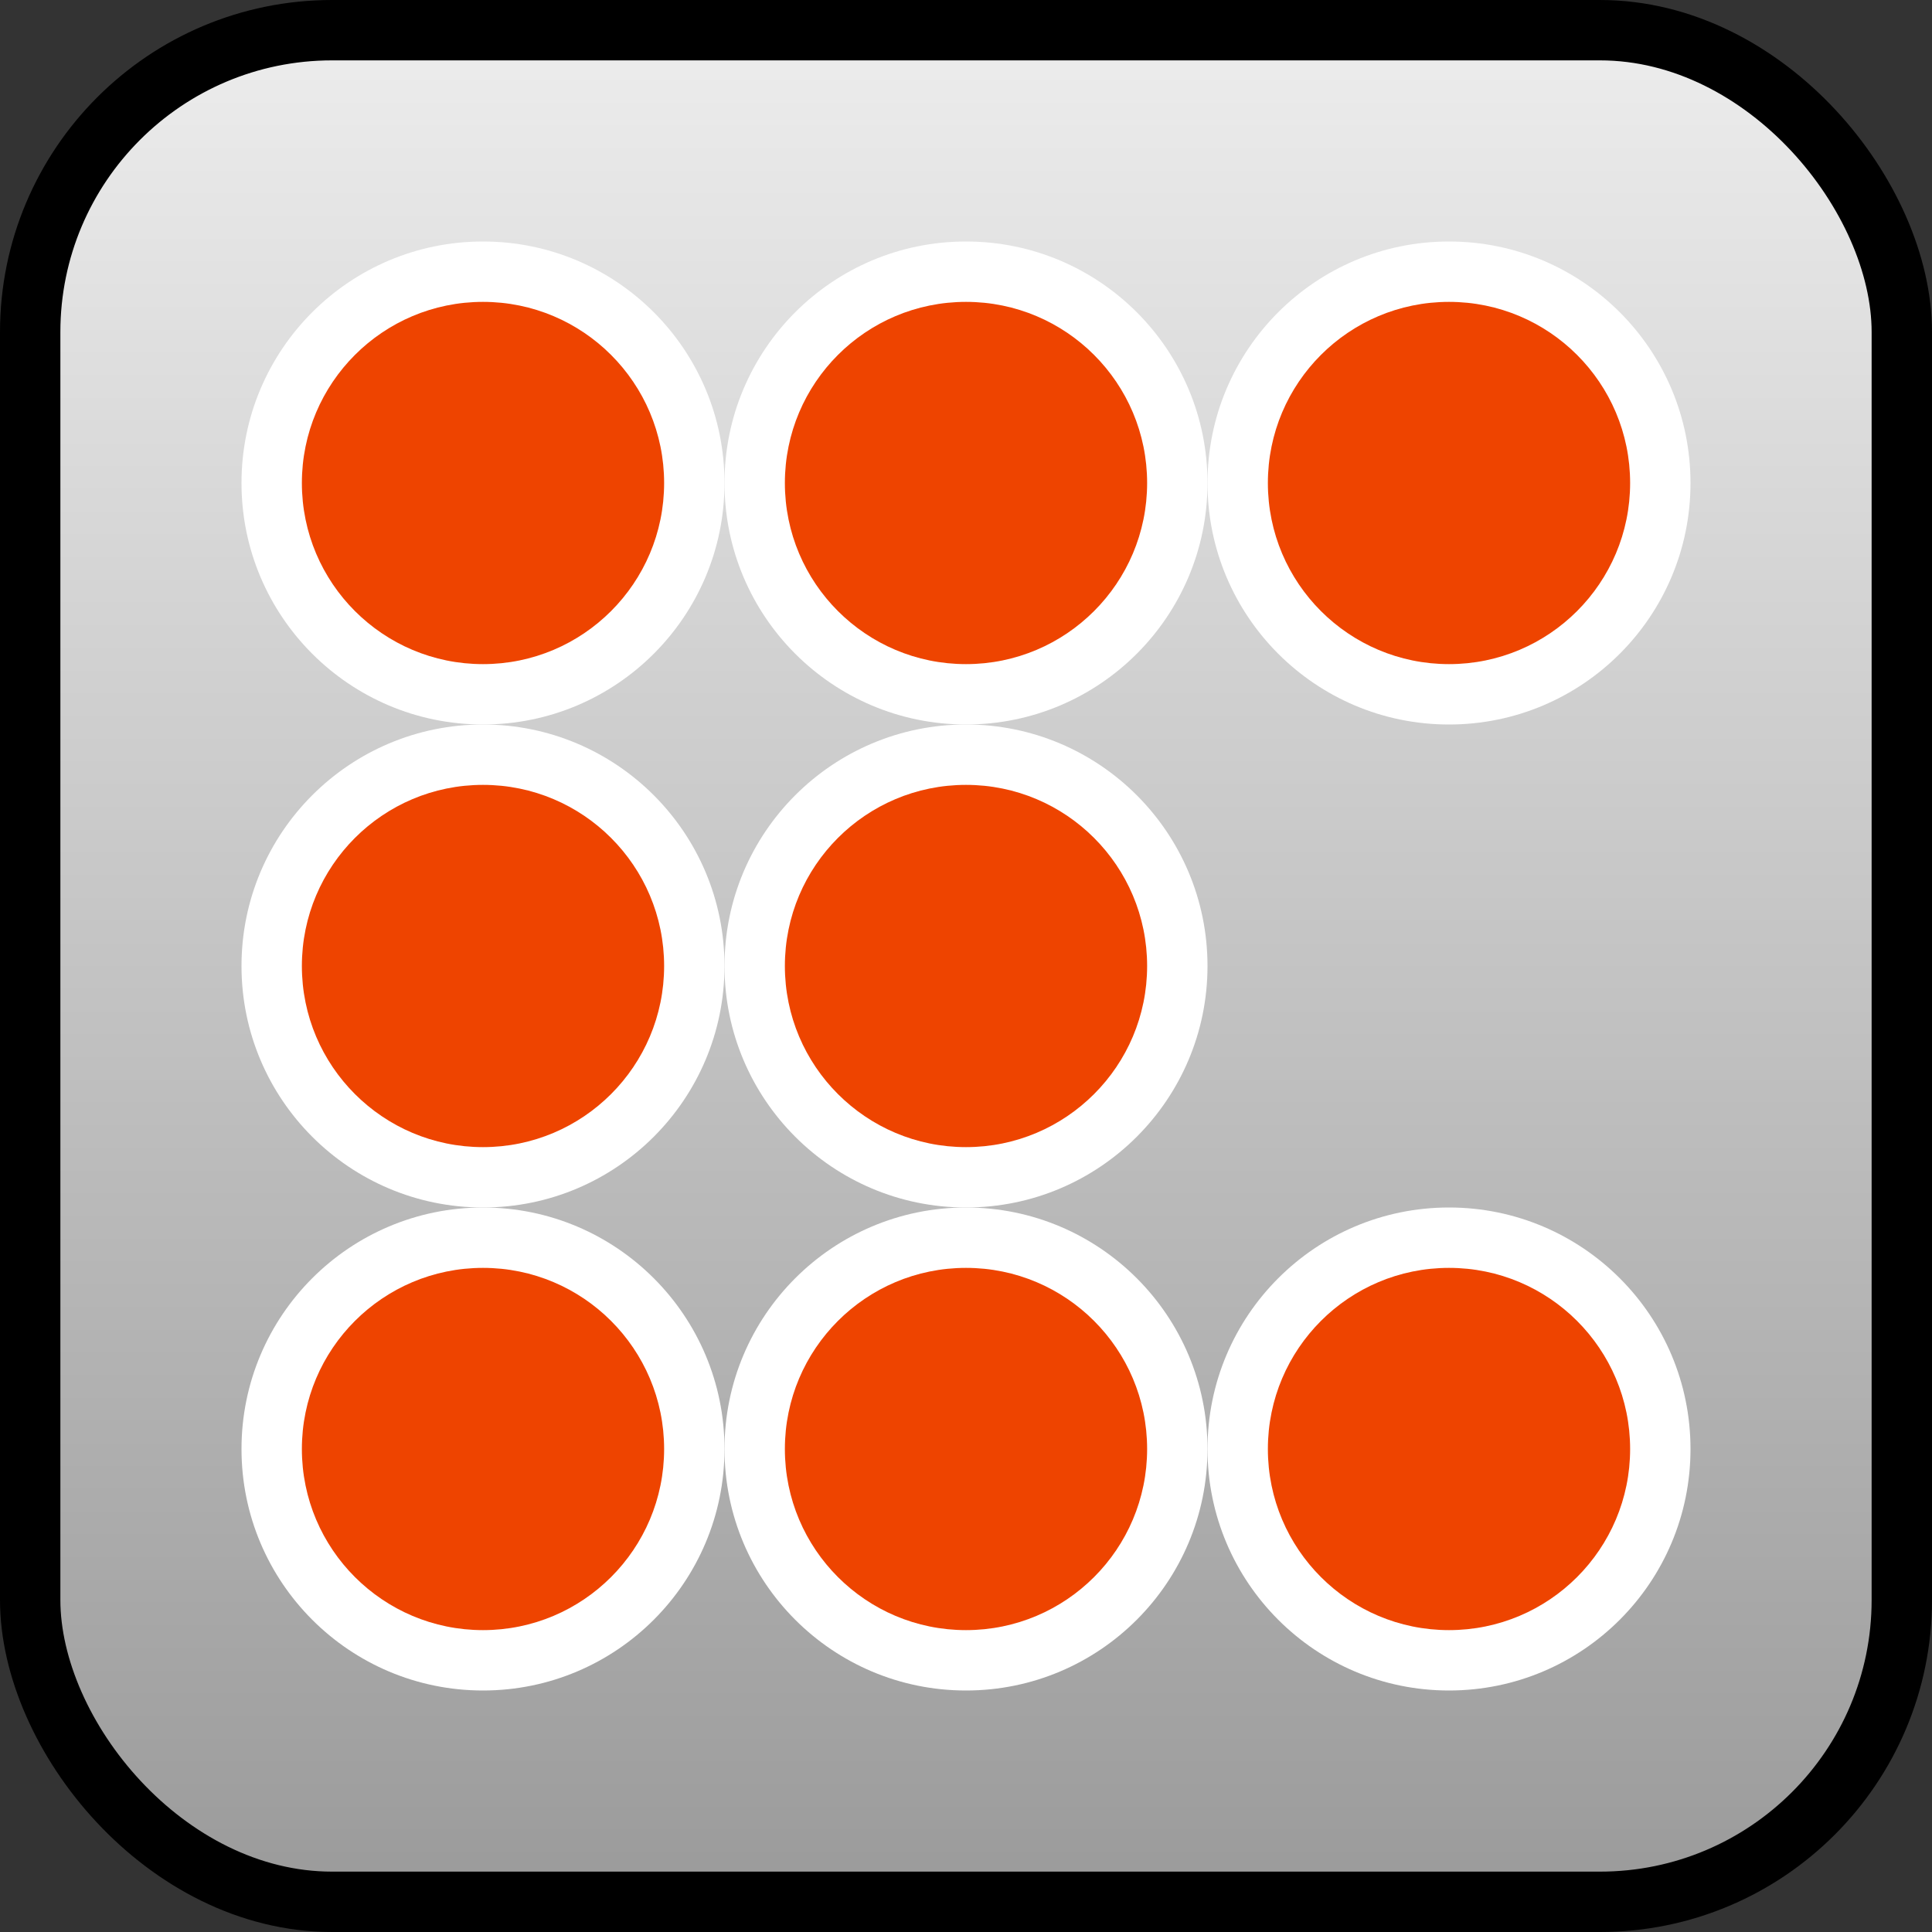 <?xml version="1.0" encoding="utf-8"?>
<svg xmlns="http://www.w3.org/2000/svg" version="1.1" width="64" height="64"
    xmlns:xlink="http://www.w3.org/1999/xlink"
>
<rect width="100%" height="100%" fill="#333333" stroke="none"/>
<title>Wox-EasyHelper Icon</title>
<g>
<defs>
<linearGradient gradientUnits="userSpaceOnUse" x1="32" x2="32" y1="64" y2="0" id="back">
<stop offset="0%" stop-color="#999"/>
<stop offset="100%" stop-color="#eee"/>
</linearGradient>
<g id="circle">
<circle stroke-width="0" r="8" fill="#ffffff" cx="0" cy="0" />
<circle stroke-width="0" r="6" fill="#ee4400" cx="0" cy="0" />
</g>
</defs>
</g>
<rect width="62" height="62" rx="10" ry="10" x="1" y="1" stroke-width="2" stroke="#000000" fill="url(#back)"></rect>
<use xlink:href="#circle" x="16" y="16" />
<use xlink:href="#circle" x="32" y="16" />
<use xlink:href="#circle" x="48" y="16" />
<use xlink:href="#circle" x="16" y="32" />
<use xlink:href="#circle" x="32" y="32" />
<use xlink:href="#circle" x="16" y="48" />
<use xlink:href="#circle" x="32" y="48" />
<use xlink:href="#circle" x="48" y="48" />

</svg>
